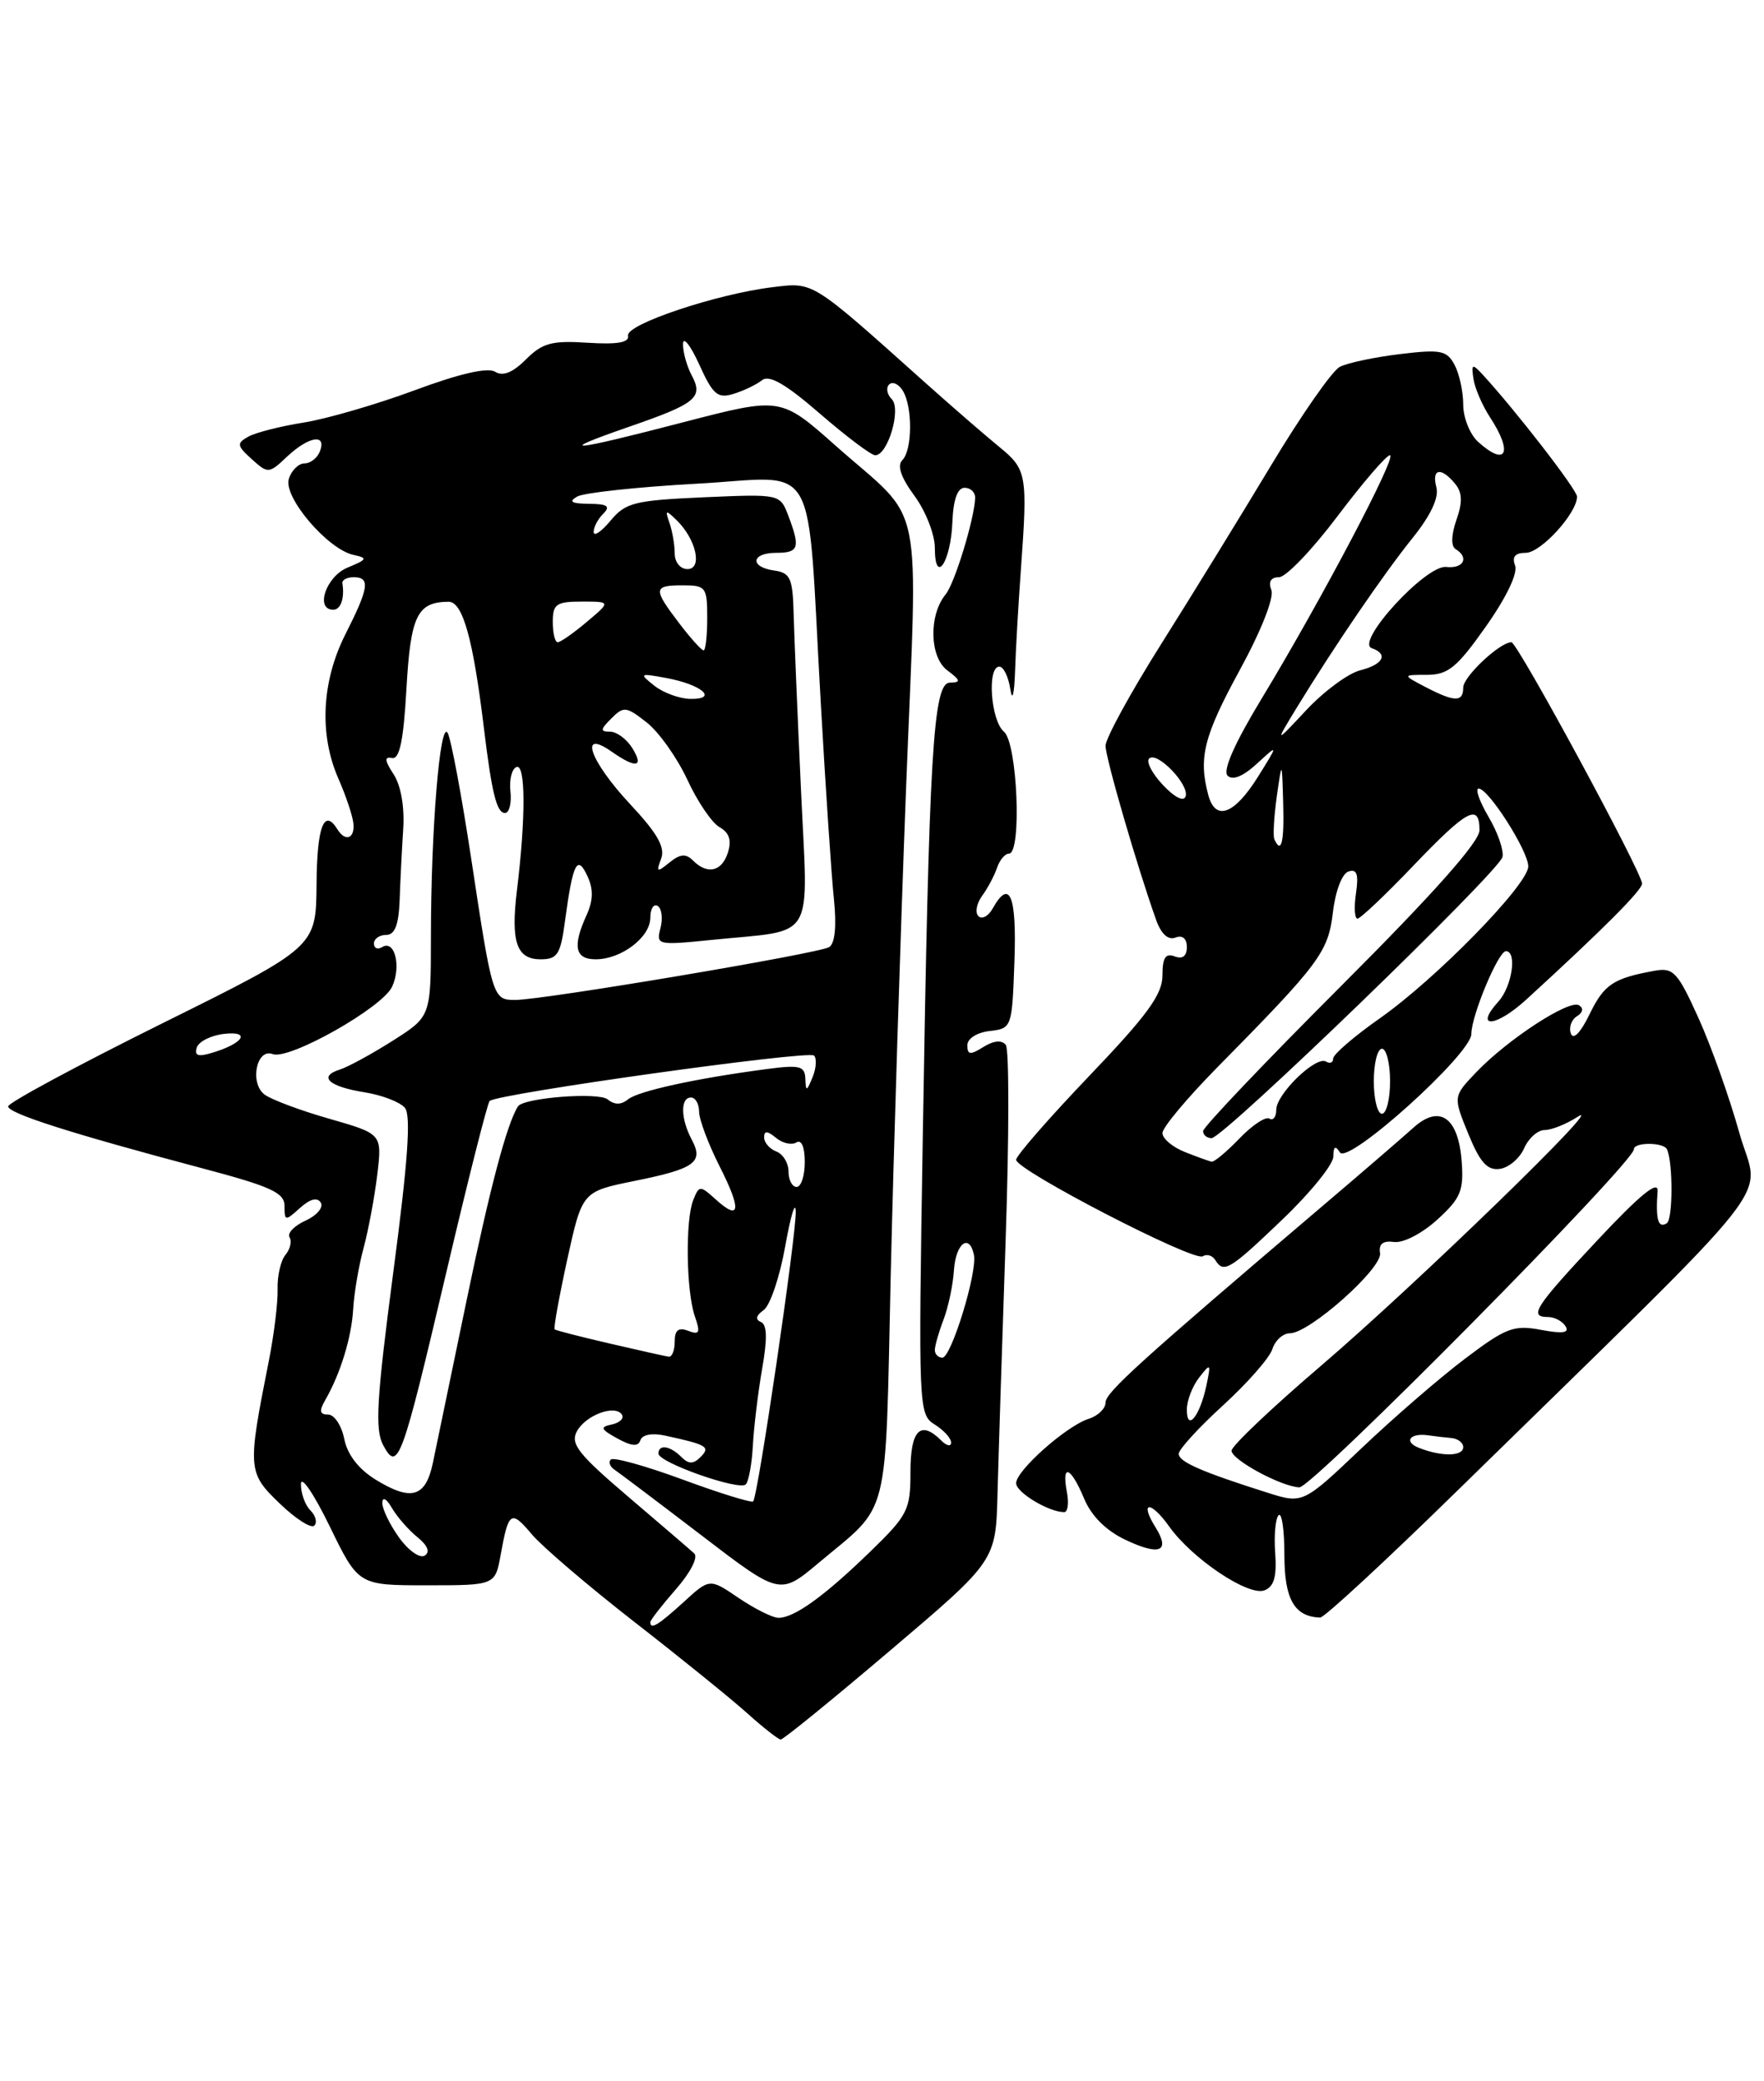 <?xml version="1.0" encoding="UTF-8" standalone="no"?>
<!DOCTYPE svg PUBLIC "-//W3C//DTD SVG 1.1//EN" "http://www.w3.org/Graphics/SVG/1.1/DTD/svg11.dtd" >
<svg xmlns="http://www.w3.org/2000/svg" xmlns:xlink="http://www.w3.org/1999/xlink" version="1.1" viewBox="0 0 217 256">
 <g >
 <path fill="currentColor"
d=" M 109.54 202.99 C 122.50 191.99 122.50 191.99 122.71 183.74 C 122.83 179.21 123.28 165.15 123.71 152.50 C 124.14 139.85 124.15 129.06 123.73 128.53 C 123.23 127.90 122.23 128.00 120.98 128.78 C 119.35 129.80 119.00 129.76 119.00 128.57 C 119.00 127.75 120.17 127.00 121.75 126.82 C 124.47 126.50 124.50 126.42 124.79 118.25 C 125.08 110.13 124.21 108.02 122.12 111.74 C 121.59 112.70 120.79 113.13 120.36 112.69 C 119.93 112.26 120.13 111.14 120.81 110.20 C 121.50 109.27 122.32 107.71 122.65 106.75 C 122.97 105.79 123.63 105.00 124.12 105.00 C 125.72 105.00 125.16 91.38 123.50 90.00 C 121.88 88.65 121.40 82.00 122.93 82.00 C 123.45 82.00 124.05 83.24 124.28 84.75 C 124.53 86.38 124.77 85.46 124.87 82.50 C 124.96 79.75 125.29 74.12 125.59 70.00 C 126.43 58.41 126.31 57.73 122.96 55.00 C 121.27 53.62 117.10 50.01 113.69 46.96 C 99.74 34.47 100.12 34.71 95.08 35.32 C 88.14 36.16 76.99 39.90 77.26 41.28 C 77.43 42.14 75.97 42.39 72.29 42.16 C 67.88 41.87 66.72 42.19 64.70 44.21 C 63.07 45.84 61.86 46.32 60.91 45.73 C 59.99 45.16 56.51 45.96 51.00 48.01 C 46.33 49.74 40.18 51.53 37.34 51.98 C 34.50 52.43 31.44 53.21 30.55 53.71 C 29.09 54.53 29.13 54.81 30.97 56.48 C 32.97 58.28 33.08 58.28 35.32 56.16 C 37.98 53.67 40.20 53.30 39.36 55.50 C 39.05 56.33 38.19 57.00 37.46 57.00 C 36.73 57.00 35.86 57.86 35.53 58.90 C 34.82 61.13 40.31 67.58 43.50 68.26 C 45.27 68.64 45.19 68.81 42.75 69.82 C 40.11 70.91 38.72 75.00 41.00 75.00 C 41.92 75.00 42.41 73.58 42.12 71.75 C 42.05 71.34 42.68 71.00 43.50 71.00 C 45.58 71.00 45.39 72.29 42.50 78.00 C 39.56 83.81 39.24 90.34 41.63 95.78 C 42.53 97.83 43.36 100.29 43.47 101.25 C 43.68 103.15 42.49 103.61 41.50 102.00 C 39.87 99.37 38.99 101.68 38.94 108.75 C 38.88 116.50 38.88 116.50 19.94 125.89 C 9.52 131.06 1.00 135.65 1.00 136.09 C 1.00 136.95 8.70 139.41 24.75 143.67 C 33.35 145.95 35.00 146.70 35.00 148.35 C 35.00 150.21 35.09 150.22 36.90 148.59 C 38.14 147.47 39.03 147.24 39.46 147.93 C 39.82 148.51 38.98 149.51 37.59 150.14 C 36.20 150.77 35.31 151.70 35.62 152.19 C 35.92 152.68 35.70 153.66 35.11 154.36 C 34.53 155.07 34.10 156.96 34.15 158.57 C 34.20 160.18 33.71 164.20 33.05 167.50 C 30.43 180.69 30.47 181.15 34.40 184.93 C 36.36 186.82 38.28 188.05 38.67 187.66 C 39.05 187.28 38.83 186.43 38.18 185.78 C 37.53 185.13 37.01 183.68 37.02 182.55 C 37.03 181.42 38.62 183.76 40.56 187.75 C 44.09 195.00 44.09 195.00 52.50 195.00 C 60.91 195.00 60.91 195.00 61.59 191.25 C 62.56 185.88 62.86 185.68 65.44 188.75 C 66.72 190.26 72.38 195.10 78.03 199.50 C 83.69 203.90 89.93 208.95 91.90 210.72 C 93.88 212.50 95.74 213.96 96.04 213.97 C 96.34 213.99 102.41 209.05 109.54 202.99 Z  M 178.88 183.75 C 220.40 143.11 216.42 148.14 213.96 139.33 C 212.76 135.02 210.50 128.67 208.94 125.22 C 206.37 119.55 205.85 118.99 203.54 119.41 C 198.46 120.33 197.33 121.08 195.54 124.76 C 194.44 127.03 193.54 127.96 193.24 127.13 C 192.97 126.38 193.31 125.43 193.98 125.01 C 194.73 124.55 194.83 124.01 194.24 123.65 C 193.04 122.91 185.50 127.82 181.62 131.87 C 178.75 134.87 178.75 134.87 180.62 139.46 C 182.07 143.00 182.96 143.99 184.50 143.78 C 185.60 143.63 186.94 142.49 187.49 141.25 C 188.03 140.01 189.17 139.00 190.01 139.00 C 190.86 139.00 192.67 138.28 194.03 137.40 C 198.22 134.68 174.15 158.04 162.50 168.00 C 156.45 173.17 151.50 177.87 151.50 178.44 C 151.50 179.56 157.63 182.87 159.84 182.95 C 161.45 183.01 201.00 143.03 201.00 141.35 C 201.00 140.48 204.66 140.49 205.06 141.37 C 205.82 142.99 205.80 150.00 205.04 150.47 C 203.97 151.13 203.66 150.03 203.91 146.50 C 204.01 145.12 201.74 146.97 196.56 152.50 C 188.79 160.79 188.01 162.00 190.44 162.00 C 191.23 162.00 192.20 162.51 192.59 163.14 C 193.09 163.96 192.24 164.08 189.57 163.58 C 186.23 162.95 185.27 163.31 180.27 167.09 C 177.20 169.40 171.45 174.37 167.49 178.14 C 160.28 184.99 160.28 184.99 155.89 183.60 C 147.81 181.04 145.00 179.81 145.00 178.83 C 145.00 178.29 147.45 175.61 150.45 172.87 C 153.45 170.13 156.18 167.02 156.52 165.95 C 156.86 164.88 157.83 164.00 158.68 164.00 C 161.08 164.00 170.07 156.00 169.77 154.14 C 169.58 153.01 170.12 152.58 171.50 152.77 C 172.63 152.92 174.96 151.71 176.81 150.02 C 179.69 147.40 180.08 146.47 179.81 142.86 C 179.40 137.41 177.08 135.80 173.84 138.74 C 172.55 139.90 167.68 144.11 163.00 148.08 C 140.15 167.52 136.00 171.28 136.00 172.52 C 136.00 173.26 135.07 174.16 133.93 174.52 C 131.19 175.39 125.00 180.88 125.00 182.44 C 125.00 183.58 129.02 186.00 130.91 186.00 C 131.36 186.00 131.51 184.88 131.24 183.50 C 130.57 179.95 131.72 180.40 133.36 184.33 C 134.26 186.48 136.06 188.28 138.46 189.41 C 142.67 191.41 144.01 190.85 142.14 187.86 C 140.13 184.63 141.55 184.56 143.83 187.77 C 146.67 191.75 153.58 196.38 155.55 195.62 C 156.72 195.17 157.08 193.94 156.87 191.04 C 156.71 188.87 156.90 186.77 157.29 186.38 C 157.68 185.99 158.00 188.19 158.00 191.28 C 158.00 196.72 159.23 198.86 162.40 198.97 C 162.89 198.99 170.30 192.14 178.88 183.75 Z  M 157.75 150.01 C 161.19 146.73 164.01 143.24 164.02 142.27 C 164.03 141.01 164.26 140.86 164.83 141.75 C 165.82 143.32 181.00 129.65 181.00 127.18 C 181.00 124.94 184.31 117.01 185.25 117.00 C 186.65 117.00 186.01 121.33 184.34 123.18 C 181.26 126.58 184.00 126.39 187.76 122.95 C 197.15 114.36 202.00 109.50 202.00 108.69 C 202.00 107.32 186.67 79.00 185.93 79.00 C 184.50 79.00 180.00 83.23 180.00 84.57 C 180.00 86.39 178.94 86.37 175.36 84.51 C 172.50 83.01 172.50 83.01 175.55 83.01 C 178.14 83.00 179.24 82.10 182.79 77.06 C 185.31 73.49 186.74 70.50 186.38 69.56 C 185.97 68.48 186.38 68.00 187.70 68.00 C 189.55 68.00 194.00 63.12 194.00 61.09 C 194.00 60.24 186.39 50.41 182.32 46.00 C 181.11 44.70 180.98 44.77 181.26 46.61 C 181.43 47.76 182.35 49.88 183.29 51.32 C 186.16 55.70 185.30 57.48 181.83 54.35 C 180.82 53.43 180.00 51.38 180.00 49.78 C 180.00 48.18 179.52 45.97 178.93 44.87 C 177.98 43.10 177.23 42.95 172.18 43.56 C 169.06 43.94 165.74 44.64 164.81 45.13 C 163.88 45.61 160.08 51.06 156.36 57.25 C 152.64 63.44 146.54 73.36 142.80 79.29 C 139.06 85.23 136.00 90.83 136.00 91.73 C 136.00 93.23 139.86 106.52 142.23 113.18 C 142.84 114.88 143.70 115.67 144.59 115.33 C 145.47 114.99 146.00 115.44 146.00 116.50 C 146.00 117.61 145.47 118.01 144.50 117.64 C 143.38 117.21 143.00 117.80 143.00 119.99 C 143.00 122.32 141.14 124.87 134.00 132.34 C 129.05 137.52 125.00 142.16 125.00 142.66 C 125.00 143.93 146.83 155.22 147.95 154.53 C 148.45 154.22 149.14 154.42 149.49 154.98 C 150.53 156.67 151.24 156.24 157.75 150.01 Z  M 80.00 199.53 C 80.00 199.28 81.42 197.46 83.15 195.48 C 84.94 193.44 85.91 191.54 85.40 191.08 C 84.90 190.62 81.23 187.47 77.24 184.07 C 71.16 178.89 70.14 177.60 70.96 176.07 C 72.04 174.06 75.70 172.71 76.51 174.02 C 76.79 174.47 76.23 175.01 75.26 175.22 C 73.77 175.53 73.88 175.80 75.95 176.94 C 77.72 177.91 78.51 177.97 78.78 177.15 C 79.01 176.46 80.24 176.24 81.83 176.59 C 87.00 177.71 87.43 177.97 86.17 179.23 C 85.28 180.12 84.71 180.11 83.80 179.20 C 82.43 177.83 81.00 177.62 81.00 178.80 C 81.00 179.90 90.94 183.40 91.74 182.59 C 92.10 182.23 92.50 180.04 92.62 177.72 C 92.75 175.40 93.27 171.15 93.77 168.28 C 94.41 164.64 94.36 162.93 93.60 162.61 C 92.88 162.31 93.01 161.80 93.94 161.15 C 94.73 160.60 95.92 157.08 96.59 153.32 C 97.26 149.57 97.84 147.62 97.89 149.00 C 97.98 151.80 93.24 184.09 92.65 184.68 C 92.45 184.88 88.55 183.68 84.00 182.00 C 79.45 180.32 75.46 179.21 75.14 179.53 C 74.82 179.85 75.04 180.42 75.62 180.80 C 76.20 181.19 81.01 184.82 86.31 188.87 C 95.94 196.24 95.94 196.24 100.72 192.23 C 109.58 184.81 108.88 187.60 109.57 156.95 C 109.92 141.85 110.77 114.88 111.46 97.00 C 112.90 59.93 113.88 64.66 102.77 54.80 C 96.04 48.83 96.04 48.83 84.17 51.91 C 70.09 55.58 67.97 55.76 77.40 52.49 C 85.65 49.64 86.55 48.90 85.09 46.17 C 84.49 45.05 84.01 43.31 84.02 42.32 C 84.03 41.32 84.93 42.45 86.01 44.82 C 87.70 48.56 88.28 49.05 90.23 48.45 C 91.48 48.07 93.06 47.31 93.74 46.77 C 94.62 46.06 96.65 47.23 100.87 50.89 C 104.12 53.70 107.17 56.00 107.67 56.00 C 109.22 56.00 110.90 50.30 109.70 49.10 C 109.11 48.51 108.97 47.70 109.37 47.30 C 109.78 46.89 110.53 47.22 111.04 48.03 C 112.28 49.99 112.25 55.35 111.00 56.60 C 110.33 57.27 110.83 58.73 112.50 61.00 C 113.87 62.86 115.00 65.74 115.00 67.39 C 115.00 72.06 116.97 69.15 117.16 64.20 C 117.27 61.44 117.79 60.00 118.66 60.00 C 119.40 60.00 119.98 60.56 119.96 61.25 C 119.87 63.82 117.44 71.77 116.33 73.11 C 114.24 75.65 114.34 80.79 116.51 82.44 C 118.19 83.70 118.24 83.94 116.85 83.97 C 114.79 84.01 114.29 92.31 113.51 140.23 C 112.97 173.29 113.00 173.98 114.98 175.22 C 116.09 175.91 117.00 176.91 117.00 177.44 C 117.00 177.97 116.46 177.86 115.80 177.20 C 113.24 174.64 112.00 175.89 112.00 181.03 C 112.00 185.76 111.70 186.35 106.97 190.94 C 101.35 196.38 97.71 199.00 95.77 199.00 C 95.05 199.00 92.85 197.90 90.88 196.57 C 87.30 194.13 87.30 194.13 84.09 197.07 C 80.97 199.91 80.00 200.50 80.00 199.53 Z  M 49.08 189.11 C 47.93 187.50 47.01 185.59 47.03 184.85 C 47.05 184.07 47.55 184.34 48.21 185.49 C 48.85 186.58 50.26 188.20 51.35 189.08 C 52.62 190.11 52.94 190.92 52.24 191.35 C 51.64 191.72 50.22 190.71 49.08 189.11 Z  M 46.22 182.01 C 44.11 180.71 42.74 178.94 42.35 177.00 C 42.02 175.35 41.13 174.00 40.37 174.00 C 39.33 174.00 39.24 173.56 39.99 172.25 C 41.88 168.98 43.25 164.51 43.45 161.00 C 43.56 159.07 44.13 155.70 44.73 153.50 C 45.32 151.30 46.08 147.24 46.41 144.49 C 47.01 139.48 47.01 139.48 40.54 137.62 C 36.98 136.61 33.39 135.26 32.55 134.64 C 30.68 133.24 31.55 128.89 33.55 129.66 C 35.56 130.43 47.07 123.94 48.24 121.36 C 49.39 118.85 48.55 115.54 47.01 116.50 C 46.45 116.84 46.00 116.64 46.00 116.06 C 46.00 115.48 46.67 115.00 47.50 115.00 C 48.57 115.00 49.04 113.79 49.16 110.75 C 49.24 108.41 49.44 104.47 49.60 102.00 C 49.78 99.26 49.32 96.62 48.42 95.24 C 47.31 93.55 47.26 93.05 48.22 93.24 C 49.15 93.43 49.64 91.12 50.00 84.71 C 50.51 75.72 51.32 74.05 55.18 74.02 C 56.92 74.00 58.20 78.58 59.52 89.50 C 60.50 97.58 61.10 100.00 62.12 100.00 C 62.64 100.00 62.95 98.81 62.79 97.35 C 62.63 95.90 62.97 94.54 63.55 94.34 C 64.66 93.95 64.68 100.60 63.60 109.45 C 62.81 115.87 63.54 118.00 66.51 118.00 C 68.58 118.00 68.96 117.40 69.51 113.25 C 70.47 106.13 71.01 105.06 72.26 107.76 C 73.01 109.37 72.98 110.74 72.16 112.56 C 70.40 116.41 70.73 118.00 73.28 118.00 C 76.43 118.00 80.00 115.29 80.00 112.88 C 80.00 111.78 80.41 111.13 80.91 111.44 C 81.40 111.75 81.56 112.97 81.25 114.16 C 80.70 116.25 80.86 116.29 87.59 115.61 C 100.53 114.29 99.41 116.19 98.53 97.10 C 98.11 87.97 97.70 78.25 97.63 75.50 C 97.52 71.12 97.22 70.46 95.25 70.18 C 92.19 69.75 92.39 68.00 95.50 68.00 C 98.27 68.00 98.47 67.38 96.98 63.45 C 95.96 60.76 95.96 60.76 86.56 61.17 C 78.05 61.55 76.96 61.82 75.11 64.04 C 73.99 65.39 73.05 66.03 73.03 65.45 C 73.01 64.87 73.54 63.86 74.20 63.20 C 75.13 62.27 74.74 61.99 72.45 61.97 C 70.30 61.95 69.91 61.71 71.00 61.08 C 71.83 60.61 78.43 59.90 85.67 59.50 C 101.00 58.67 99.20 55.48 100.97 86.50 C 101.56 96.95 102.29 107.82 102.59 110.65 C 102.93 113.93 102.71 116.06 102.00 116.50 C 100.72 117.29 66.79 123.00 63.38 123.00 C 60.62 123.00 60.57 122.82 57.95 105.51 C 56.78 97.82 55.49 90.91 55.07 90.16 C 54.13 88.49 53.01 102.09 53.01 115.27 C 53.00 125.04 53.00 125.04 48.32 128.01 C 45.75 129.64 42.82 131.24 41.81 131.56 C 39.09 132.42 40.43 133.65 44.85 134.36 C 46.99 134.70 49.22 135.56 49.81 136.27 C 50.58 137.20 50.18 142.89 48.38 156.49 C 46.33 172.07 46.11 175.83 47.13 177.75 C 48.95 181.14 49.41 179.88 54.91 156.48 C 57.56 145.18 59.96 135.71 60.23 135.43 C 61.12 134.54 99.48 129.17 100.14 129.84 C 100.49 130.20 100.41 131.40 99.96 132.50 C 99.23 134.28 99.13 134.30 99.07 132.69 C 99.01 131.11 98.38 130.96 94.25 131.51 C 85.61 132.65 78.52 134.20 77.25 135.23 C 76.41 135.92 75.59 135.92 74.75 135.23 C 73.62 134.31 64.40 135.03 63.72 136.09 C 62.35 138.23 60.25 146.18 57.39 160.00 C 55.51 169.07 53.64 178.07 53.24 179.99 C 52.35 184.18 50.59 184.69 46.22 182.01 Z  M 75.00 165.26 C 71.42 164.43 68.38 163.65 68.23 163.52 C 68.08 163.39 68.78 159.52 69.78 154.93 C 71.62 146.57 71.62 146.57 78.02 145.27 C 85.50 143.76 86.59 142.97 85.09 140.17 C 83.73 137.62 83.68 135.00 85.00 135.00 C 85.55 135.00 86.00 135.79 86.00 136.75 C 86.01 137.71 87.13 140.71 88.50 143.42 C 91.25 148.83 91.08 150.29 88.03 147.52 C 86.11 145.79 86.01 145.80 85.28 147.61 C 84.29 150.09 84.41 158.85 85.48 161.92 C 86.18 163.94 86.05 164.23 84.66 163.70 C 83.46 163.24 83.00 163.61 83.00 165.03 C 83.00 166.11 82.66 166.95 82.25 166.88 C 81.84 166.82 78.58 166.09 75.00 165.26 Z  M 115.00 166.07 C 115.00 165.55 115.48 163.86 116.07 162.32 C 116.66 160.77 117.24 158.03 117.35 156.24 C 117.57 152.94 119.24 151.65 119.81 154.35 C 120.25 156.48 117.02 167.00 115.93 167.00 C 115.42 167.00 115.00 166.58 115.00 166.07 Z  M 97.00 144.11 C 97.00 143.07 96.33 141.95 95.50 141.64 C 94.67 141.32 94.00 140.54 94.00 139.91 C 94.00 139.06 94.39 139.08 95.46 139.96 C 96.26 140.63 97.38 140.88 97.96 140.53 C 98.59 140.13 99.00 141.07 99.00 142.94 C 99.00 144.62 98.55 146.00 98.00 146.00 C 97.45 146.00 97.00 145.15 97.00 144.11 Z  M 24.21 128.85 C 24.45 128.11 25.97 127.35 27.58 127.17 C 30.91 126.80 29.95 128.34 26.13 129.49 C 24.37 130.03 23.88 129.86 24.21 128.85 Z  M 81.33 105.62 C 81.85 104.23 80.88 102.51 77.52 98.92 C 72.58 93.63 71.14 89.59 75.22 92.44 C 78.26 94.57 79.26 94.40 77.77 92.00 C 77.08 90.90 75.86 90.00 75.05 90.00 C 73.81 90.00 73.84 89.73 75.21 88.37 C 76.72 86.85 77.04 86.89 79.56 88.87 C 81.05 90.04 83.30 93.21 84.55 95.90 C 85.79 98.59 87.58 101.23 88.52 101.75 C 89.71 102.42 90.02 103.36 89.55 104.85 C 88.80 107.22 87.03 107.63 85.24 105.84 C 84.37 104.97 83.67 105.03 82.36 106.09 C 80.81 107.35 80.70 107.30 81.33 105.62 Z  M 80.50 84.35 C 78.59 82.83 78.66 82.79 81.97 83.40 C 86.31 84.20 88.41 86.01 84.95 85.97 C 83.60 85.95 81.60 85.22 80.50 84.35 Z  M 83.55 76.66 C 80.31 72.41 80.35 72.00 84.00 72.00 C 86.83 72.00 87.00 72.22 87.00 76.00 C 87.00 78.20 86.80 80.00 86.55 80.00 C 86.30 80.00 84.95 78.50 83.55 76.66 Z  M 68.00 76.50 C 68.00 74.30 68.43 74.00 71.58 74.00 C 75.15 74.00 75.15 74.00 72.18 76.50 C 70.55 77.88 68.94 79.00 68.61 79.00 C 68.27 79.00 68.00 77.88 68.00 76.50 Z  M 83.00 68.08 C 83.00 67.03 82.71 65.34 82.36 64.33 C 81.79 62.70 81.88 62.66 83.25 64.00 C 85.65 66.35 86.45 70.00 84.57 70.00 C 83.69 70.00 83.00 69.16 83.00 68.08 Z  M 174.57 178.10 C 172.60 177.33 173.46 176.21 175.75 176.56 C 176.44 176.66 177.68 176.81 178.50 176.88 C 179.32 176.94 180.00 177.45 180.00 178.00 C 180.00 179.15 177.38 179.20 174.57 178.10 Z  M 146.00 173.39 C 146.00 172.29 146.68 170.51 147.52 169.44 C 148.94 167.61 148.99 167.67 148.39 170.50 C 147.58 174.24 146.00 176.16 146.00 173.39 Z  M 145.75 141.70 C 144.24 141.10 143.00 140.06 143.00 139.37 C 143.00 138.69 146.03 135.07 149.72 131.32 C 162.36 118.50 163.39 117.12 163.97 112.22 C 164.27 109.62 165.09 107.46 165.88 107.20 C 166.92 106.86 167.15 107.52 166.81 109.87 C 166.55 111.59 166.64 113.00 166.99 113.00 C 167.34 113.00 170.43 110.08 173.85 106.50 C 180.49 99.56 182.00 98.75 182.00 102.13 C 182.00 103.55 176.36 109.90 165.00 121.26 C 155.65 130.61 148.00 138.65 148.00 139.13 C 148.00 139.61 148.47 140.00 149.04 140.00 C 150.50 140.00 184.43 107.21 184.83 105.41 C 185.01 104.60 184.24 102.37 183.11 100.47 C 181.99 98.56 181.44 97.00 181.90 97.00 C 183.11 97.00 188.00 104.67 188.00 106.57 C 188.00 108.80 176.70 120.37 169.75 125.25 C 166.59 127.47 164.00 129.70 164.00 130.20 C 164.00 130.71 163.61 130.87 163.13 130.58 C 161.90 129.82 157.00 134.57 157.00 136.51 C 157.00 137.39 156.62 137.88 156.15 137.59 C 155.69 137.31 154.03 138.41 152.47 140.04 C 150.90 141.67 149.37 142.95 149.06 142.89 C 148.75 142.84 147.26 142.30 145.75 141.70 Z  M 169.00 133.00 C 169.00 130.80 169.45 129.00 170.00 129.00 C 170.55 129.00 171.00 130.80 171.00 133.00 C 171.00 135.20 170.55 137.00 170.00 137.00 C 169.45 137.00 169.00 135.20 169.00 133.00 Z  M 156.77 103.25 C 156.58 102.84 156.72 100.47 157.06 98.00 C 157.70 93.50 157.70 93.50 157.85 98.75 C 157.99 103.60 157.63 105.11 156.77 103.25 Z  M 148.64 97.80 C 147.41 93.21 148.08 90.55 152.50 82.44 C 155.13 77.63 156.75 73.52 156.40 72.59 C 156.00 71.56 156.33 71.00 157.34 71.00 C 158.19 71.00 161.43 67.62 164.53 63.50 C 167.64 59.38 170.54 56.00 170.98 56.00 C 171.93 56.00 162.51 73.87 155.18 85.97 C 151.88 91.42 150.39 94.79 151.01 95.41 C 151.63 96.03 152.92 95.50 154.62 93.94 C 157.27 91.50 157.27 91.50 154.78 95.50 C 151.86 100.19 149.52 101.07 148.64 97.80 Z  M 143.06 96.56 C 141.74 95.16 140.97 93.69 141.36 93.31 C 142.31 92.35 146.33 96.51 145.85 97.96 C 145.62 98.65 144.49 98.09 143.06 96.56 Z  M 159.55 87.00 C 164.20 79.40 170.13 70.71 173.75 66.20 C 175.99 63.42 177.03 61.22 176.70 59.95 C 176.09 57.64 177.26 57.40 178.98 59.48 C 179.89 60.57 179.94 61.74 179.16 63.96 C 178.52 65.81 178.48 67.18 179.06 67.54 C 180.77 68.59 180.04 69.98 177.90 69.74 C 175.41 69.46 166.66 79.00 168.75 79.73 C 170.83 80.46 170.16 81.74 167.33 82.45 C 165.86 82.82 162.89 85.01 160.73 87.31 C 156.81 91.50 156.81 91.50 159.55 87.00 Z "/>
</g>
</svg>